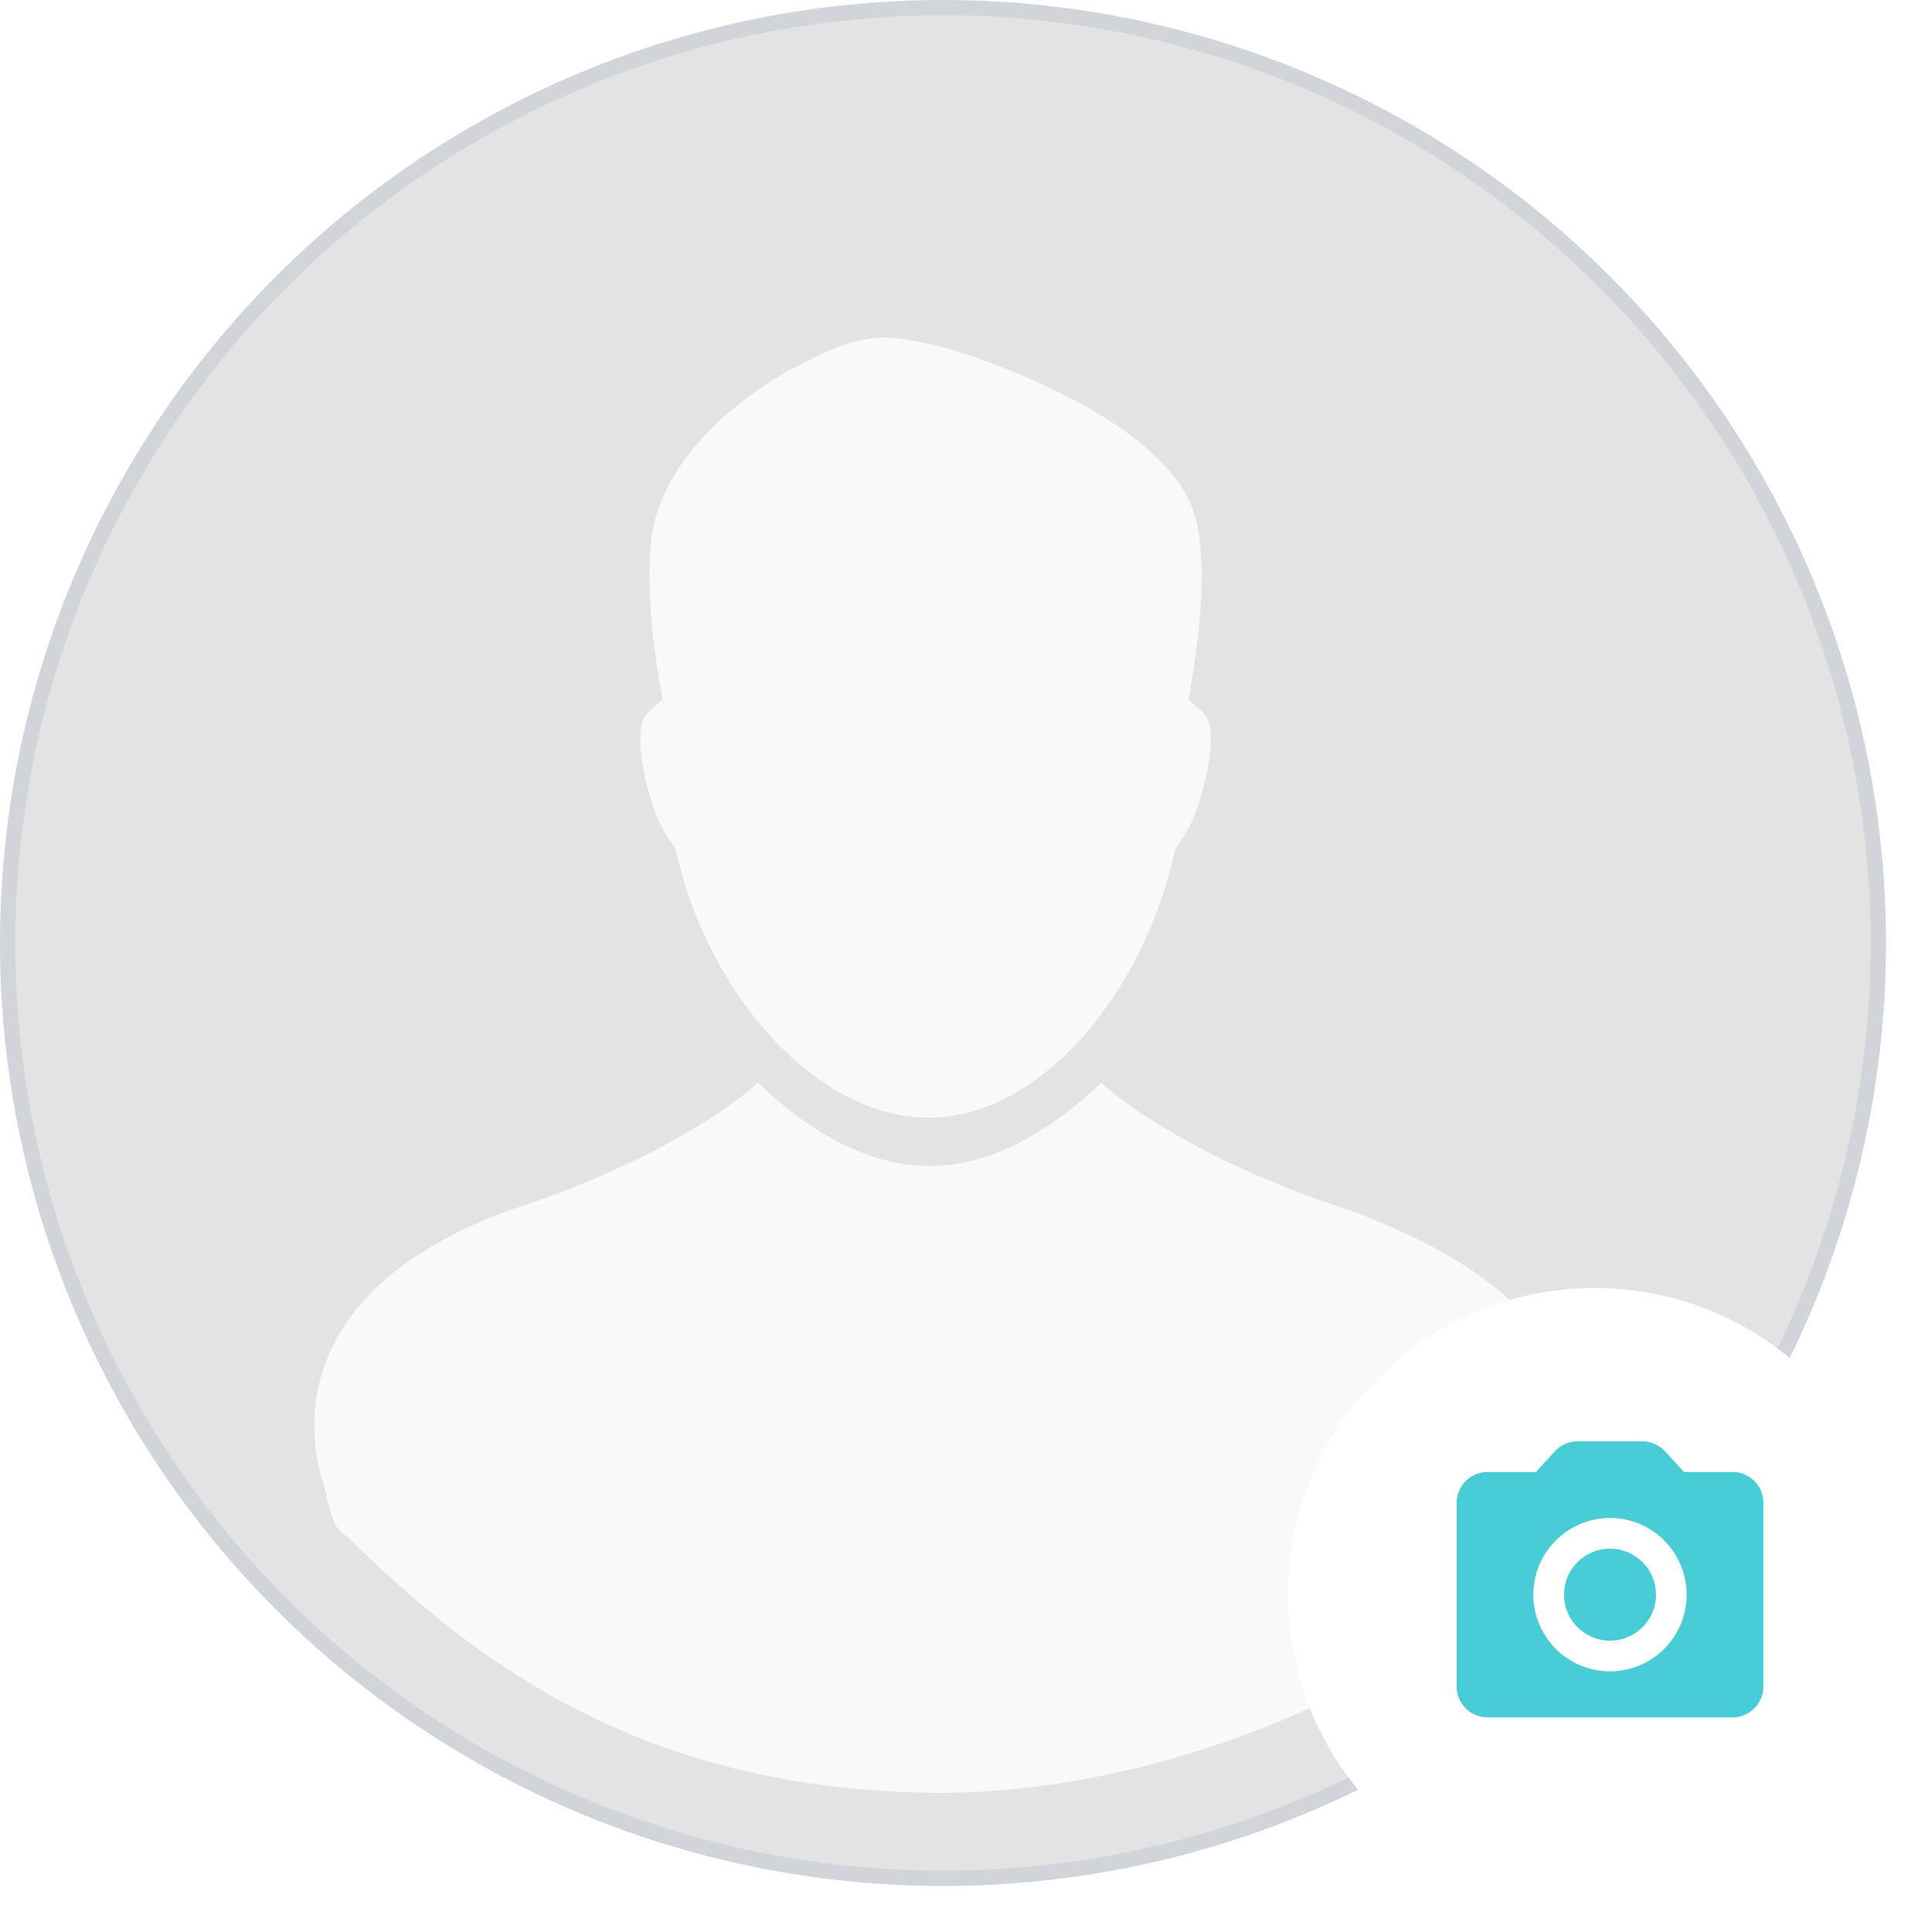<svg width="126" height="126" viewBox="0 0 126 126" fill="none" xmlns="http://www.w3.org/2000/svg">
<circle cx="61.5" cy="61.5" r="61" fill="#E3E3E3" stroke="#D1D4D8"/>
<path d="M88.128 78.967C76.61 75.242 71.823 70.611 71.823 70.611L71.437 70.975C68.016 74.162 64.234 76.035 60.787 76.035H60.462C57.016 76.035 53.233 74.162 49.812 70.975L49.426 70.611C49.426 70.611 44.639 75.242 33.121 78.967C16.118 85.254 21.218 96.964 21.213 97.162C21.749 100.012 22.35 99.934 22.611 100.19C31.232 108.667 41.994 116.573 60.462 116.918C74.187 117.175 91.114 110.944 100.026 101.266C100.298 101.156 101.442 100.012 101.978 97.162C102.621 93.738 105.2 85.356 88.128 78.967Z" fill="white" fill-opacity="0.8"/>
<path d="M78.543 46.563L78.399 46.411C77.432 45.547 77.508 45.596 77.508 45.596C77.508 45.596 79.195 37.293 77.842 33.366C75.718 27.095 63.034 22.892 60.489 22.404C60.49 22.399 58.942 22.097 58.843 22.096C58.843 22.096 56.842 21.702 54.523 22.689C53.012 23.256 45.115 26.749 42.873 33.366C41.521 37.293 43.208 45.596 43.208 45.596C43.208 45.596 43.283 45.547 42.316 46.411L42.172 46.563C41.518 47.288 41.679 49.556 42.395 51.915C43.043 54.279 43.887 54.914 44.09 55.468C46.142 64.865 53.276 72.889 60.546 72.889C67.816 72.889 74.574 64.865 76.625 55.468C76.828 54.914 77.673 54.279 78.321 51.915C79.036 49.556 79.216 47.132 78.543 46.563Z" fill="white" fill-opacity="0.8"/>
<g filter="url(#filter0_d_707_3238)">
<circle cx="104" cy="103" r="20" fill="white"/>
</g>
<path fill-rule="evenodd" clip-rule="evenodd" d="M105 107C103.343 107 102 105.657 102 104C102 102.343 103.343 101 105 101C106.657 101 108 102.343 108 104C108 105.657 106.657 107 105 107ZM113 96C114.1 96 115 96.9 115 98V110C115 111.1 114.1 112 113 112H97C95.9 112 95 111.1 95 110V98C95 96.9 95.9 96 97 96H100.17L101.4 94.65C101.78 94.24 102.32 94 102.88 94H107.12C107.68 94 108.22 94.24 108.59 94.65L109.83 96H113ZM105 109C107.76 109 110 106.76 110 104C110 101.24 107.76 99 105 99C102.24 99 100 101.24 100 104C100 106.76 102.24 109 105 109Z" fill="#48CCD5"/>
<defs>
<filter id="filter0_d_707_3238" x="82" y="82" width="44" height="44" filterUnits="userSpaceOnUse" color-interpolation-filters="sRGB">
<feFlood flood-opacity="0" result="BackgroundImageFix"/>
<feColorMatrix in="SourceAlpha" type="matrix" values="0 0 0 0 0 0 0 0 0 0 0 0 0 0 0 0 0 0 127 0" result="hardAlpha"/>
<feOffset dy="1"/>
<feGaussianBlur stdDeviation="1"/>
<feColorMatrix type="matrix" values="0 0 0 0 0.221 0 0 0 0 0.221 0 0 0 0 0.221 0 0 0 0.07 0"/>
<feBlend mode="normal" in2="BackgroundImageFix" result="effect1_dropShadow_707_3238"/>
<feBlend mode="normal" in="SourceGraphic" in2="effect1_dropShadow_707_3238" result="shape"/>
</filter>
</defs>
</svg>

